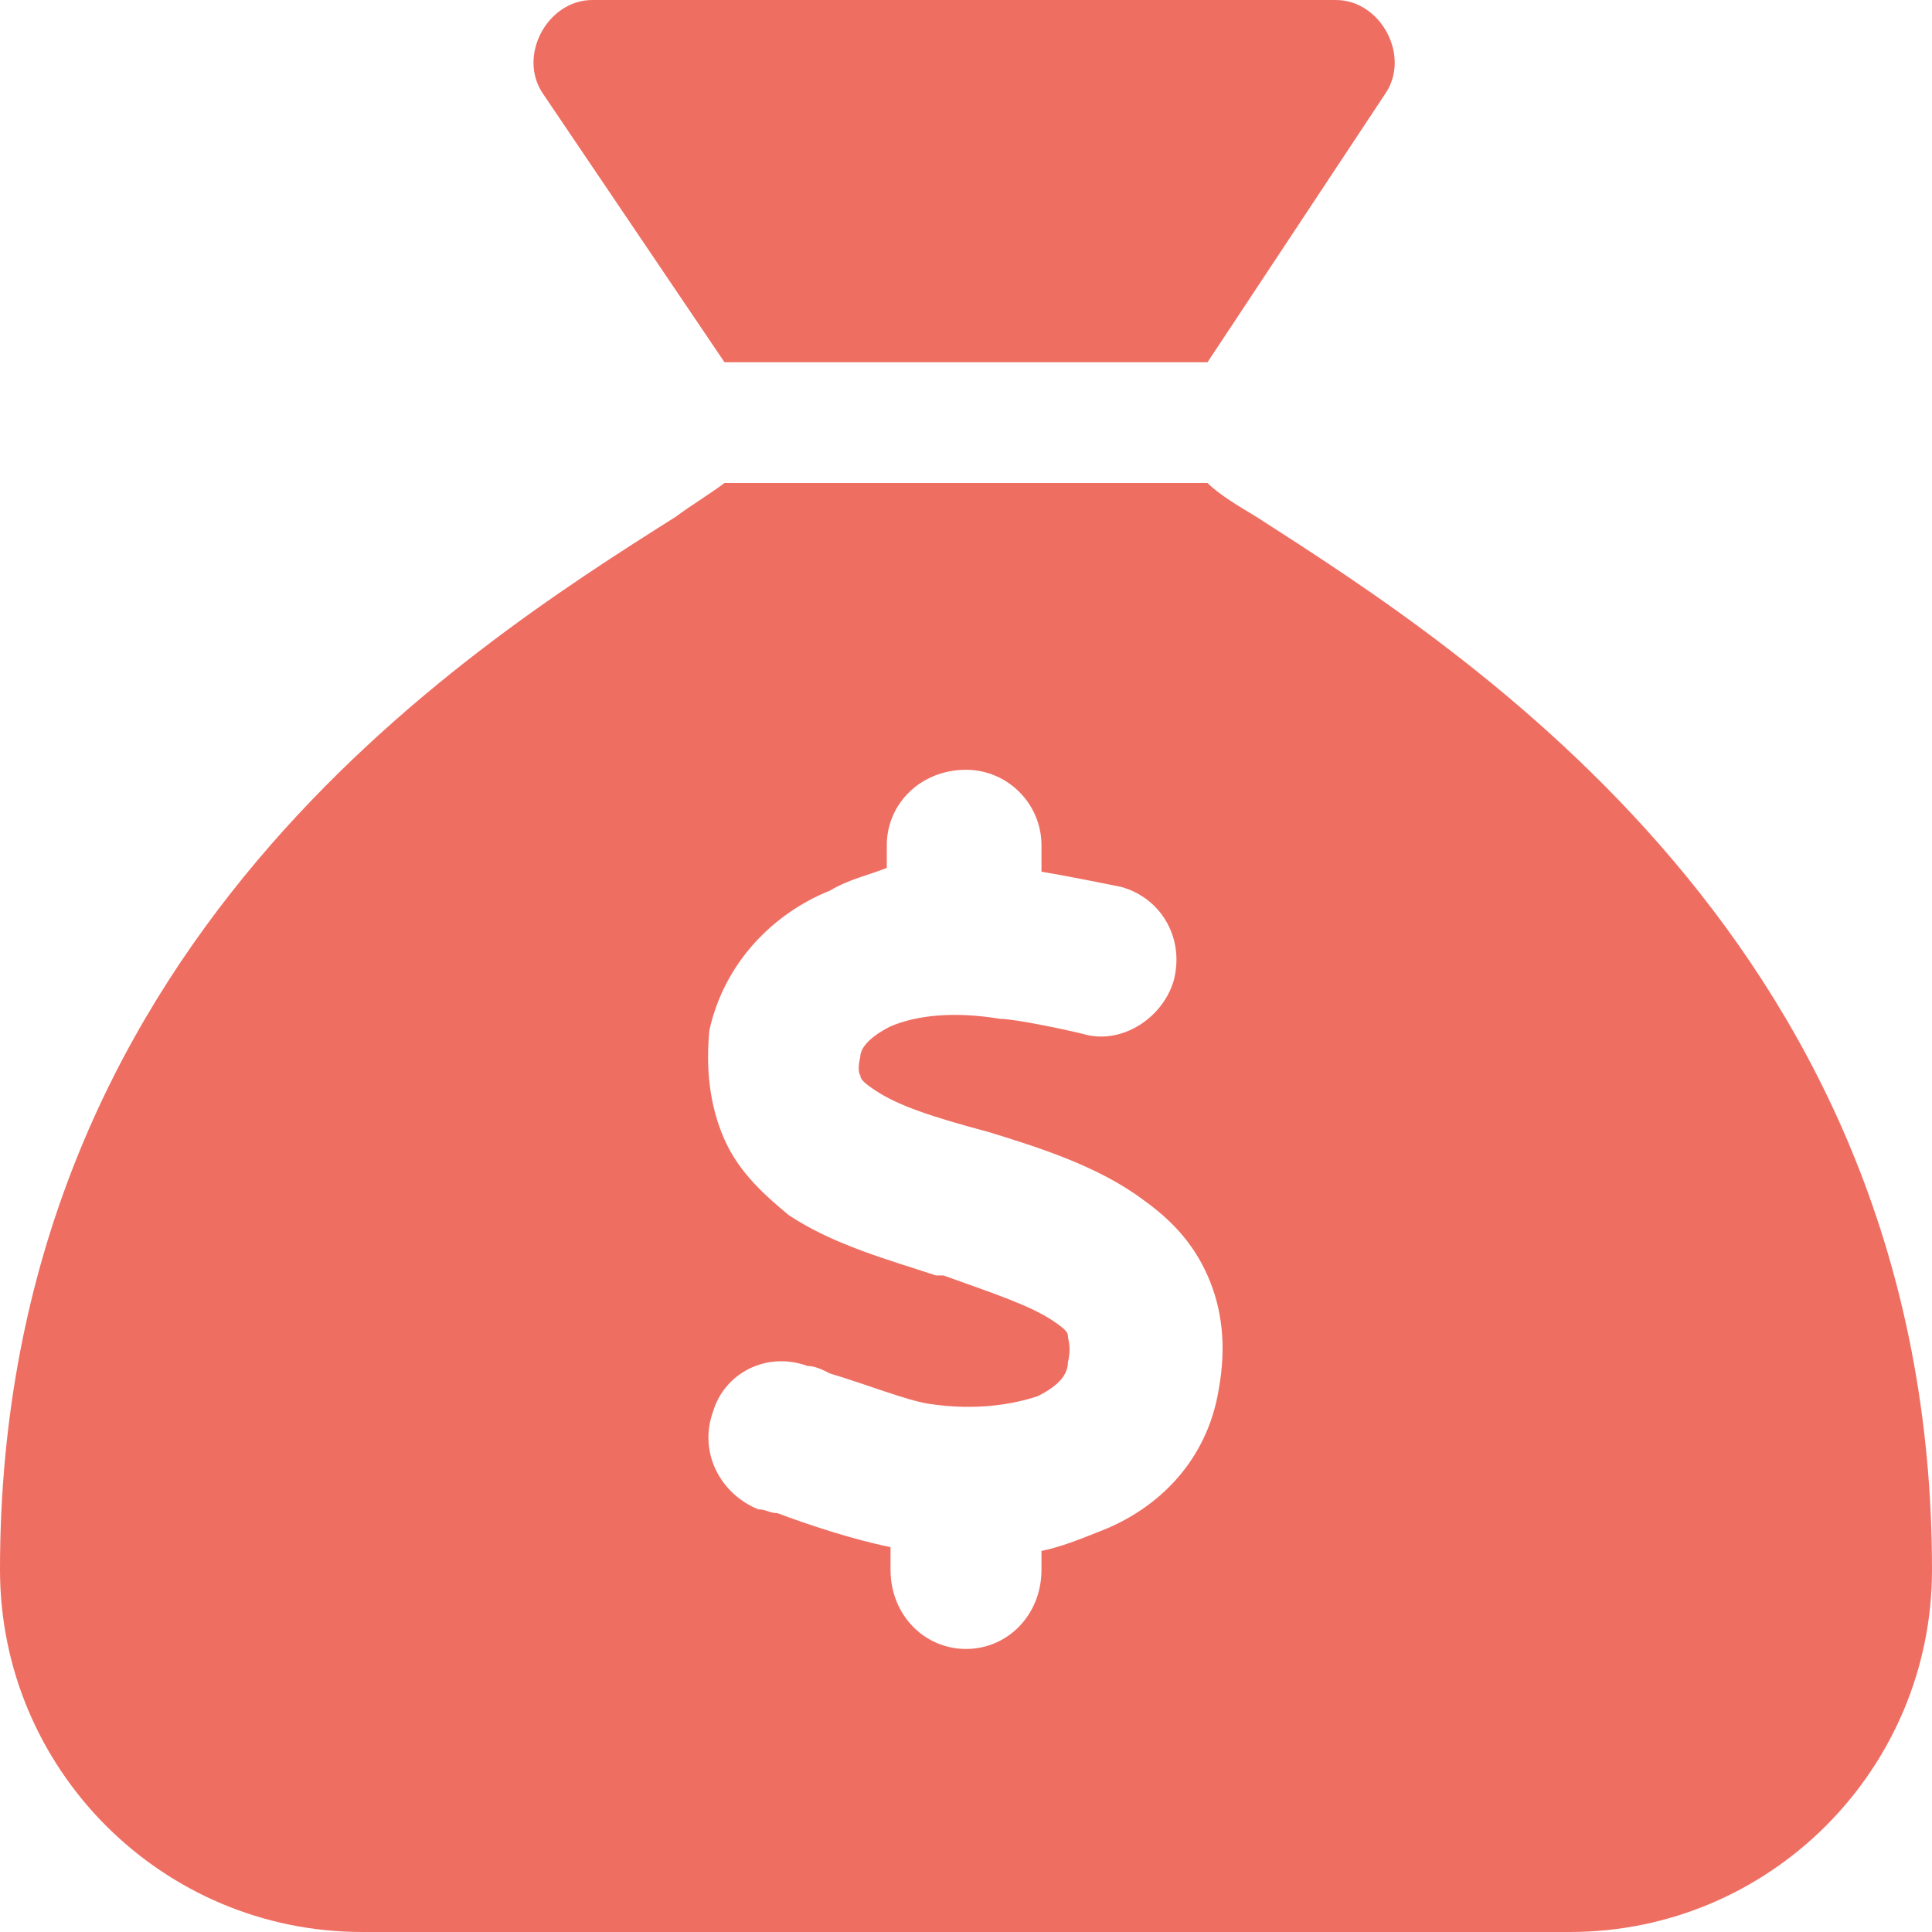 <svg width="32" height="32" viewBox="0 0 32 32" fill="none" xmlns="http://www.w3.org/2000/svg">
<path d="M20 6H12L9 1.562C8.562 0.938 9.062 0 9.812 0H22.125C22.875 0 23.375 0.938 22.938 1.562L20 6ZM12 8H20C20.188 8.188 20.5 8.375 20.812 8.562C24.312 10.812 32 15.688 32 26C32 29.312 29.312 32 26 32H6C2.688 32 0 29.312 0 26C0 15.688 7.625 10.812 11.188 8.562C11.438 8.375 11.75 8.188 12 8ZM17.25 14C17.25 13.312 16.688 12.75 16 12.75C15.25 12.75 14.688 13.312 14.688 14V14.375C14.375 14.5 14.062 14.562 13.75 14.75C12.812 15.125 12 15.938 11.75 17.062C11.688 17.688 11.75 18.312 12 18.875C12.25 19.438 12.688 19.812 13.062 20.125C13.812 20.625 14.75 20.875 15.5 21.125H15.625C16.5 21.438 17.062 21.625 17.438 21.875C17.625 22 17.688 22.062 17.688 22.125C17.688 22.188 17.75 22.312 17.688 22.562C17.688 22.75 17.562 22.938 17.188 23.125C16.812 23.25 16.188 23.375 15.375 23.25C15 23.188 14.375 22.938 13.75 22.75C13.625 22.688 13.5 22.625 13.375 22.625C12.688 22.375 12 22.75 11.812 23.375C11.562 24.062 11.938 24.75 12.562 25C12.688 25 12.75 25.062 12.875 25.062C13.375 25.25 14.125 25.5 14.75 25.625V26C14.75 26.75 15.312 27.312 16 27.312C16.688 27.312 17.25 26.75 17.25 26V25.688C17.562 25.625 17.875 25.5 18.188 25.375C19.188 25 20 24.188 20.188 23C20.312 22.312 20.25 21.688 20 21.125C19.75 20.562 19.375 20.188 18.938 19.875C18.188 19.312 17.188 19 16.375 18.75C15.438 18.5 14.875 18.312 14.5 18.062C14.312 17.938 14.25 17.875 14.25 17.812C14.25 17.812 14.188 17.75 14.25 17.5C14.25 17.375 14.375 17.188 14.75 17C15.188 16.812 15.812 16.75 16.562 16.875C16.812 16.875 17.688 17.062 17.938 17.125C18.562 17.312 19.25 16.875 19.438 16.25C19.625 15.562 19.25 14.875 18.562 14.688C18.25 14.625 17.625 14.5 17.25 14.438V14Z" fill="#EF6E62"/>
</svg>
